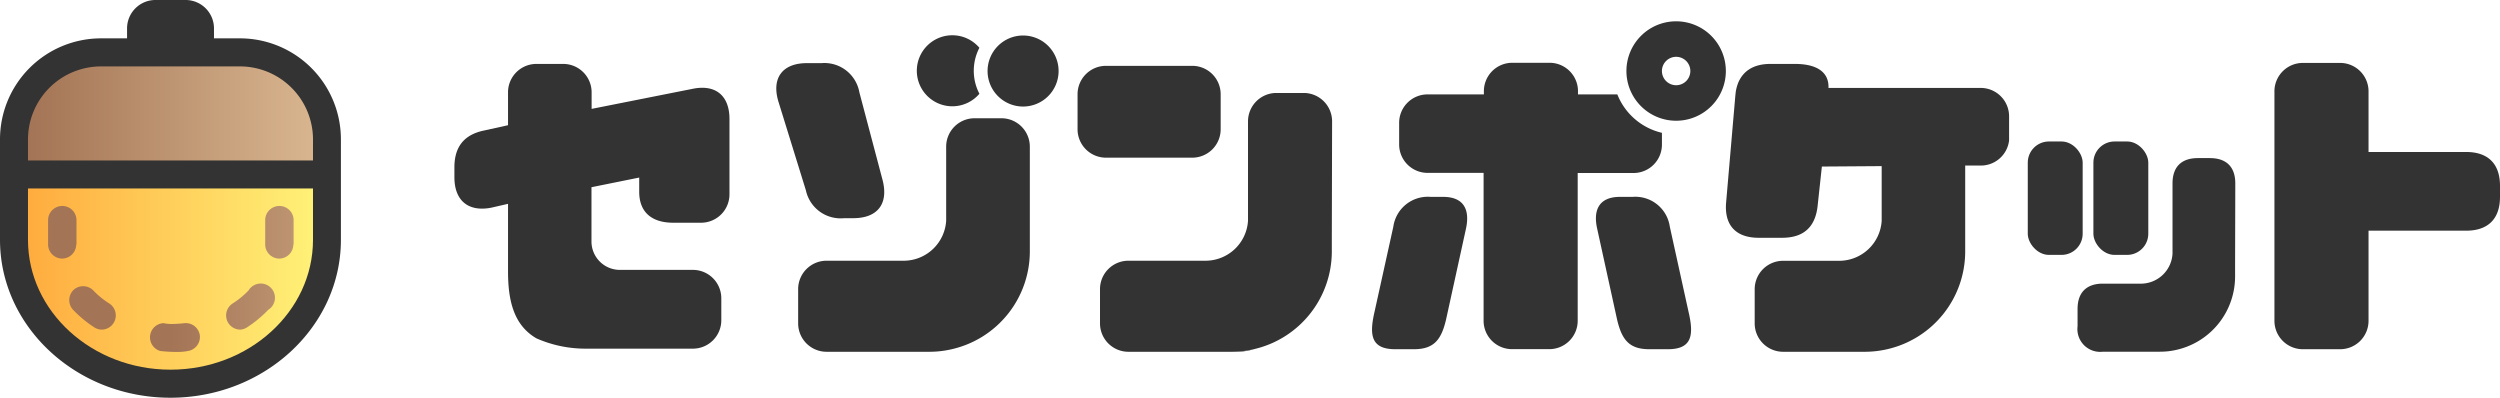 <svg xmlns="http://www.w3.org/2000/svg" xmlns:xlink="http://www.w3.org/1999/xlink" viewBox="0 0 352 56"><defs><style>.cls-1{fill:#333;}.cls-2{fill:url(#新規グラデーションスウォッチ_3);}.cls-3{fill:url(#新規グラデーションスウォッチ_1);}.cls-4{fill:url(#新規グラデーションスウォッチ_2);}</style><linearGradient id="新規グラデーションスウォッチ_3" x1="3.94" y1="39.3" x2="44.07" y2="39.3" gradientUnits="userSpaceOnUse"><stop offset="0" stop-color="#ffac3e"/><stop offset="1" stop-color="#fff177"/></linearGradient><linearGradient id="新規グラデーションスウォッチ_1" x1="3.94" y1="15.97" x2="44.07" y2="15.97" gradientUnits="userSpaceOnUse"><stop offset="0" stop-color="#a37455"/><stop offset="1" stop-color="#d8b58f"/></linearGradient><linearGradient id="新規グラデーションスウォッチ_2" x1="6.74" y1="39.3" x2="41.3" y2="39.3" gradientUnits="userSpaceOnUse"><stop offset="0.5" stop-color="#a37455"/><stop offset="1" stop-color="#bd9472"/></linearGradient></defs><title>logo_horizontal</title><g id="レイヤー_2" data-name="レイヤー 2"><g id="レイヤー_1-2" data-name="レイヤー 1"><path class="cls-1" d="M236,3a7,7,0,1,0,7,7A7,7,0,0,0,236,3Zm0,9a2,2,0,1,1,2-2A2,2,0,0,1,236,12Z"/><path class="cls-1" d="M173.37,49.52h.68a7.79,7.79,0,0,0,2.56-.38A13.88,13.88,0,0,1,173.37,49.52Zm-5.5-40.25H155.72a4,4,0,0,0-4,4v4.93a4,4,0,0,0,4,4h12.15a4,4,0,0,0,4-4V13.25A4,4,0,0,0,167.87,9.27Z"/><path class="cls-1" d="M124.27,25.36,121,13a5,5,0,0,0-5.34-4.11h-2.06c-3.43,0-5,2.1-4,5.41l3.87,12.5a5,5,0,0,0,5.39,3.92h1.3C123.6,30.71,125.12,28.66,124.27,25.36Z"/><path class="cls-1" d="M203.29,27.72h-1.86a4.9,4.9,0,0,0-5.25,4.2l-2.65,12c-.76,3.29-.47,5.25,2.92,5.25h2.63c2.86,0,3.87-1.38,4.53-4.2l2.79-12.73C207,29.53,206.11,27.76,203.29,27.72Z"/><path class="cls-1" d="M228,27.72h1.86a4.9,4.9,0,0,1,5.25,4.2l2.64,12c.77,3.29.48,5.25-2.91,5.25h-2.63c-2.86,0-3.87-1.38-4.53-4.2l-2.79-12.73C224.27,29.53,225.18,27.76,228,27.72Z"/><path class="cls-1" d="M94.8,31.36h3.91a4,4,0,0,0,4-4V16.76c0-3.34-2-4.92-5.21-4.25L83.3,15.33V13a4,4,0,0,0-4-4H75.53a4,4,0,0,0-4,3.93v4.7l-3.3.73c-2.87.57-4.25,2.29-4.25,5.2v1.39c0,3.34,2,4.92,5.2,4.29l2.35-.54v9.5c0,4,.74,7.55,4,9.44l0,0a17.11,17.11,0,0,0,6.9,1.45H97.56a4,4,0,0,0,4-4V42a4,4,0,0,0-4-4H87.28a4,4,0,0,1-4-4V26.36L90,25v2C90,29.83,91.71,31.36,94.8,31.36Z"/><path class="cls-1" d="M145,33.38c0,.33,0,.65,0,1s0,.68,0,1a14.13,14.13,0,0,1-10.91,13.77,13.82,13.82,0,0,1-3.24.38H116.38a4,4,0,0,1-4-4V40.71a4,4,0,0,1,4-4h10.9a6,6,0,0,0,5.94-5.62V20.65a4,4,0,0,1,4-4H141a4,4,0,0,1,4,4Z"/><path class="cls-1" d="M187.52,33.38c0,.33,0,.65,0,1s0,.68,0,1a14.13,14.13,0,0,1-10.91,13.77,13.88,13.88,0,0,1-3.24.38H158.88a4,4,0,0,1-4-4V40.71a4,4,0,0,1,4-4h10.9a6,6,0,0,0,5.94-5.62v-14a4,4,0,0,1,4-4h3.84a4,4,0,0,1,4,4Z"/><path class="cls-1" d="M234,18.7v1.66a4,4,0,0,1-4,4h-7.86V45.16a4,4,0,0,1-4,4h-5.25a4,4,0,0,1-4-4V24.34H201a4,4,0,0,1-4-4V17.29a4,4,0,0,1,4-4h7.93v-.45a4,4,0,0,1,4-4h5.25a4,4,0,0,1,4,4v.45h5.54A8.93,8.93,0,0,0,234,18.7Z"/><path class="cls-1" d="M137.9,13.2a5,5,0,1,1,0-6.47,7,7,0,0,0,0,6.47Z"/><path class="cls-1" d="M149.05,10a5,5,0,1,1-5-5A5,5,0,0,1,149.05,10Z"/><path class="cls-1" d="M314.7,37.43c0,.25,0,.48,0,.72s0,.51,0,.77a10.59,10.59,0,0,1-8.17,10.32,10.29,10.29,0,0,1-2.43.28h-8a3.21,3.21,0,0,1-3.58-3.58V43.51c0-2.23,1.15-3.47,3.3-3.57h5.62a4.47,4.47,0,0,0,4.45-4.22V25.83c0-2.33,1.25-3.57,3.58-3.57h1.67c2.34,0,3.59,1.24,3.59,3.57Z"/><path class="cls-1" d="M282.88,16.39v2.94c0,.15,0,.3,0,.44a4,4,0,0,1-4,3.54h-2.18V33.39c0,.32,0,.64,0,1s0,.69,0,1a14.12,14.12,0,0,1-10.9,13.76,14,14,0,0,1-3.25.38H251.06a4,4,0,0,1-4-4V40.72a4,4,0,0,1,4-4H259a6,6,0,0,0,5.94-5.62V23.39l-8.42.06L255.92,29c-.33,3-2,4.48-5,4.48h-3.3c-3.2,0-4.87-1.76-4.58-5l1.29-14.95.06-.57a0,0,0,0,0,0,0,6,6,0,0,1,.38-1.38v0C245.51,9.91,247,9,249.28,9h3.45c3.14,0,4.81,1.2,4.72,3.38H278.9A4,4,0,0,1,282.88,16.39Z"/><path class="cls-1" d="M347.23,21.4H333.49V12.86a4,4,0,0,0-4-4h-5.25a4,4,0,0,0-4,4V45.17a4,4,0,0,0,4,4h5.25a4,4,0,0,0,4-4V32.48h13.74c3.1,0,4.77-1.67,4.77-4.77V26.17C352,23.07,350.33,21.4,347.23,21.4Z"/><rect class="cls-1" x="285.51" y="19.92" width="7.73" height="15.97" rx="2.98"/><rect class="cls-1" x="294.75" y="19.92" width="7.73" height="15.97" rx="2.98"/><path class="cls-1" d="M48,19.65V33.77C48,46,37.24,56,24,56S0,46,0,33.77V19.65A14.23,14.23,0,0,1,14.21,5.4h3.68V4A4,4,0,0,1,21.82,0h4.37a4,4,0,0,1,3.94,4V5.4H33.8A14.22,14.22,0,0,1,48,19.65Z"/><path class="cls-2" d="M44.07,26.54v7.23c0,10.08-9,18.28-20.06,18.28S3.94,43.85,3.94,33.77V26.54Z"/><path class="cls-3" d="M44.07,19.65v2.94H3.94V19.65A10.29,10.29,0,0,1,14.21,9.35H33.8A10.29,10.29,0,0,1,44.07,19.65Z"/><path class="cls-4" d="M14.34,46.41a1.94,1.94,0,0,1-1.05-.31,16.64,16.64,0,0,1-3-2.48,2,2,0,0,1,.06-2.79,2,2,0,0,1,2.78.06,12,12,0,0,0,2.3,1.87,2,2,0,0,1-1.06,3.65Zm19.43,0a1.94,1.94,0,0,0,1-.31,16.64,16.64,0,0,0,3-2.48A2,2,0,1,0,35,40.89a12,12,0,0,1-2.29,1.87,2,2,0,0,0,1.06,3.65Zm-23-12V31a2,2,0,0,0-2-2h0a2,2,0,0,0-2,2v3.41a2,2,0,0,0,2,2h0A2,2,0,0,0,10.73,34.45Zm30.57,0V31a2,2,0,0,0-2-2h0a2,2,0,0,0-2,2v3.41a2,2,0,0,0,2,2h0A2,2,0,0,0,41.3,34.45ZM28.14,47.23A2,2,0,0,0,26,45.5c-.49.06-1,.09-1.49.11s-1,0-1.49-.11a2,2,0,0,0-.45,3.92c.64.08,1.29.11,1.94.13s1.31,0,1.95-.13A2,2,0,0,0,28.14,47.23Z"/></g></g></svg>